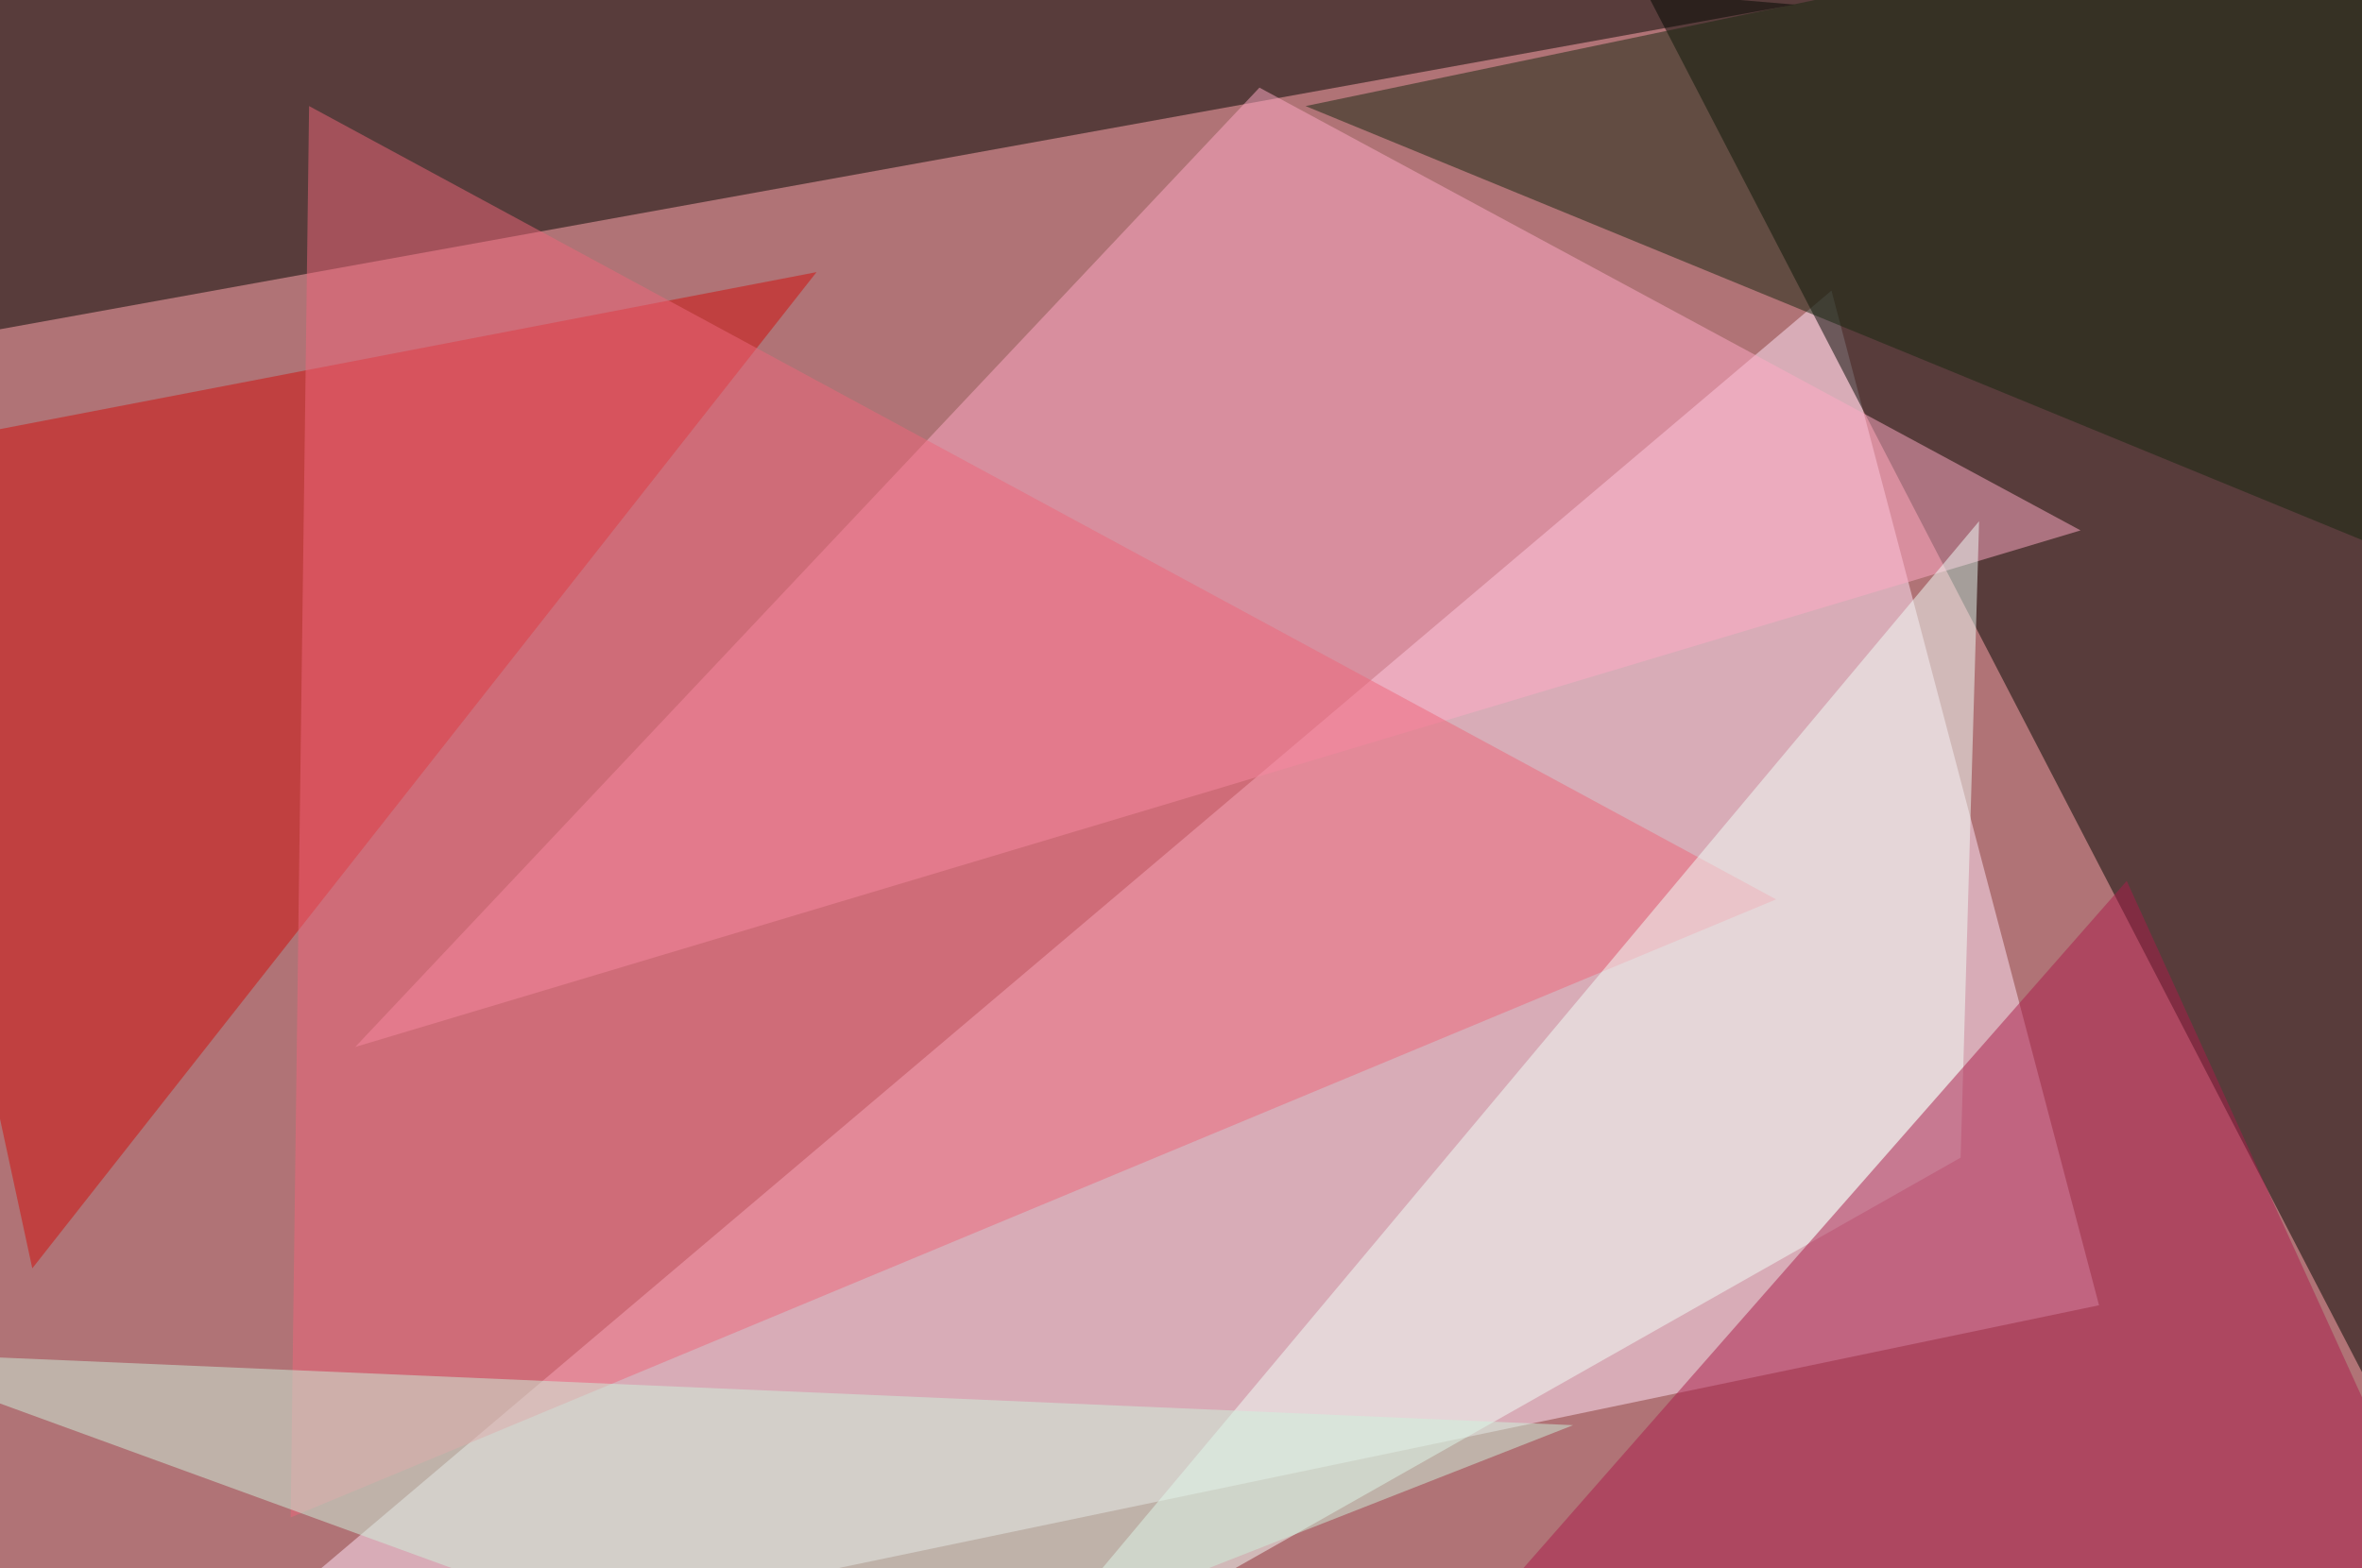 <svg xmlns="http://www.w3.org/2000/svg" version="1.1" width="1024" height="680">
<rect x="0" y="0" width="1024" height="680" fill="#b07376" />
<g transform="scale(4) translate(0.5 0.5)">
<polygon fill="#ffe6f7" fill-opacity="0.502" points="198,31 16,185 227,141" />
<polygon fill="#000600" fill-opacity="0.502" points="259,155 271,-4 175,-7" />
<polygon fill="#000600" fill-opacity="0.502" points="4,-16 194,0 -16,38" />
<polygon fill="#ffa9c5" fill-opacity="0.502" points="225,57 136,9 38,113" />
<polygon fill="#cf0f0b" fill-opacity="0.502" points="88,29 3,137 -16,49" />
<polygon fill="#ee677b" fill-opacity="0.502" points="31,164 192,97 33,11" />
<polygon fill="#f1fffa" fill-opacity="0.502" points="214,56 106,185 212,125" />
<polygon fill="#a91d4b" fill-opacity="0.502" points="230,95 151,185 271,185" />
<polygon fill="#14260e" fill-opacity="0.502" points="261,-14 270,64 141,11" />
<polygon fill="#cdf2dc" fill-opacity="0.502" points="170,154 91,185 -16,146" />
</g>
</svg>